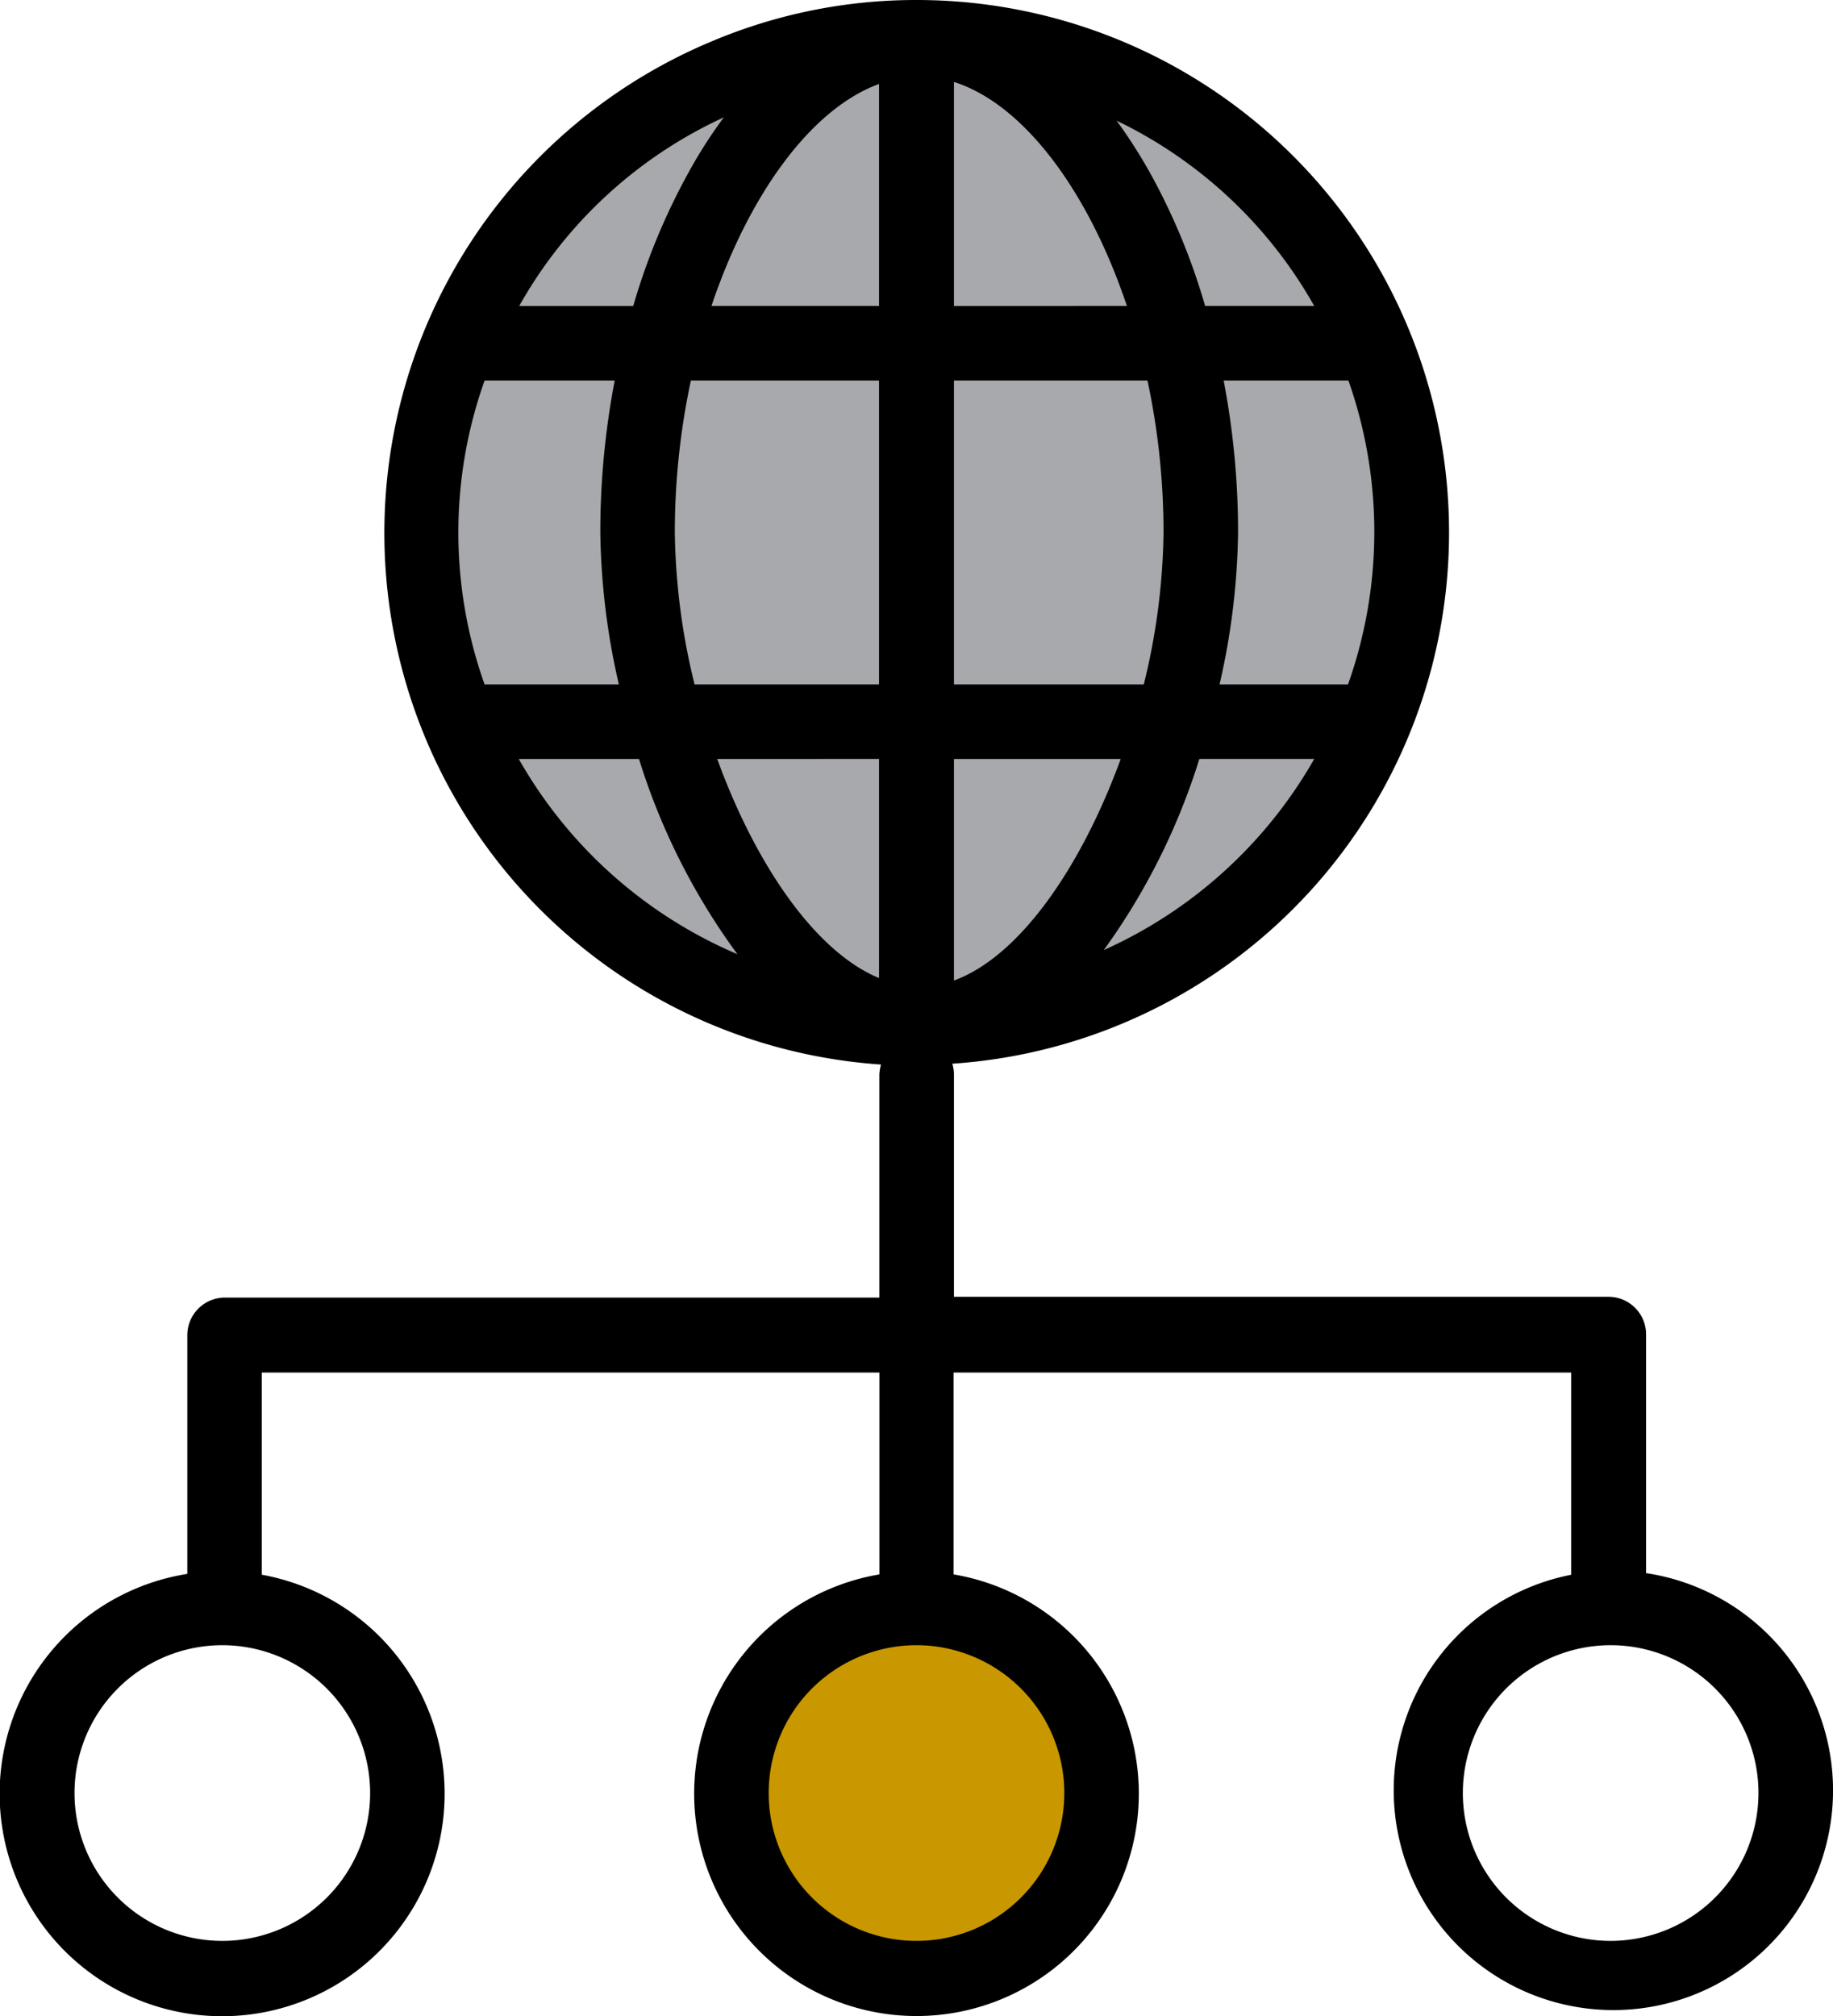 <svg xmlns="http://www.w3.org/2000/svg" viewBox="0 0 135.359 148.859">
  <defs>
    <style>
      .cls-1 {
        fill: #a7a9ac;
      }

      .cls-2 {
        fill: #c99700;
      }
    </style>
  </defs>
  <g id="network-1" transform="translate(-22.2)">
    <g id="Group_54" data-name="Group 54" transform="translate(22.2)">
      <g id="XMLID_1179_" transform="translate(31.109 2.746)">
        <path id="XMLID_1180_" class="cls-1" d="M175.075,79.378a36.56,36.56,0,1,1,19.793-47.765A36.571,36.571,0,0,1,175.075,79.378Z" transform="translate(-124.519 -9.032)"/>
      </g>
      <circle id="XMLID_1323_" class="cls-2" cx="13.682" cy="13.682" r="13.682" transform="translate(53.998 118.698)"/>
      <path id="Path_780" data-name="Path 780" d="M143.756,116.144V98.509a2.777,2.777,0,0,0-2.767-2.767H92.646V79.294a3.057,3.057,0,0,0-.122-.76A39.311,39.311,0,0,0,89.88,0,38.738,38.738,0,0,0,74.86,3.01a39.336,39.336,0,0,0,12.4,75.585,3.057,3.057,0,0,0-.122.76V95.8H38.8a2.777,2.777,0,0,0-2.767,2.767V116.2a16.43,16.43,0,1,0,5.5.061V101.337H87.143v14.9a16.418,16.418,0,1,0,5.473,0v-14.9h45.606v14.928a16.221,16.221,0,1,0,5.534-.122ZM57.986,50.532a33.439,33.439,0,0,1,0-22.438h9.608a59.553,59.553,0,0,0-1.064,11.158A52.541,52.541,0,0,0,67.9,50.532Zm14.047-11.28a53.621,53.621,0,0,1,1.186-11.158H87.113V50.532H73.492A49.083,49.083,0,0,1,72.032,39.252Zm49.741-11.158a33.614,33.614,0,0,1-.03,22.438h-9.486a52.541,52.541,0,0,0,1.368-11.28,59.554,59.554,0,0,0-1.064-11.158ZM108.122,39.252a48.872,48.872,0,0,1-1.459,11.28H92.646V28.093h14.29A53.621,53.621,0,0,1,108.122,39.252ZM92.646,72.392V56.035H104.96C102.072,63.94,97.541,70.6,92.646,72.392Zm0-49.8V6.05c5.169,1.642,9.942,8.088,12.77,16.54ZM87.113,6.2V22.59H74.738C77.505,14.351,82.1,8.027,87.113,6.2Zm0,49.832V72.21c-4.773-1.976-9.152-8.483-11.949-16.175Zm16.6,14.108a48.689,48.689,0,0,0,7.054-14.108h8.483A33.771,33.771,0,0,1,103.713,70.142ZM119.25,22.59h-8.057a47.315,47.315,0,0,0-4.013-9.729,38.316,38.316,0,0,0-2.524-3.953A33.361,33.361,0,0,1,119.25,22.59ZM75.65,8.665a35.406,35.406,0,0,0-2.676,4.2,48.026,48.026,0,0,0-4.013,9.729H60.54A33.224,33.224,0,0,1,75.65,8.665ZM60.509,56.035h8.878a48.626,48.626,0,0,0,7.267,14.412A33.762,33.762,0,0,1,60.509,56.035ZM49.533,132.38a10.915,10.915,0,1,1-10.915-10.915A10.926,10.926,0,0,1,49.533,132.38Zm51.261,0A10.915,10.915,0,1,1,89.88,121.465,10.926,10.926,0,0,1,100.795,132.38Zm40.346,10.915a10.915,10.915,0,1,1,10.915-10.915A10.926,10.926,0,0,1,141.141,143.295Z" transform="translate(-22.2 0)"/>
    </g>
  </g>
</svg>
